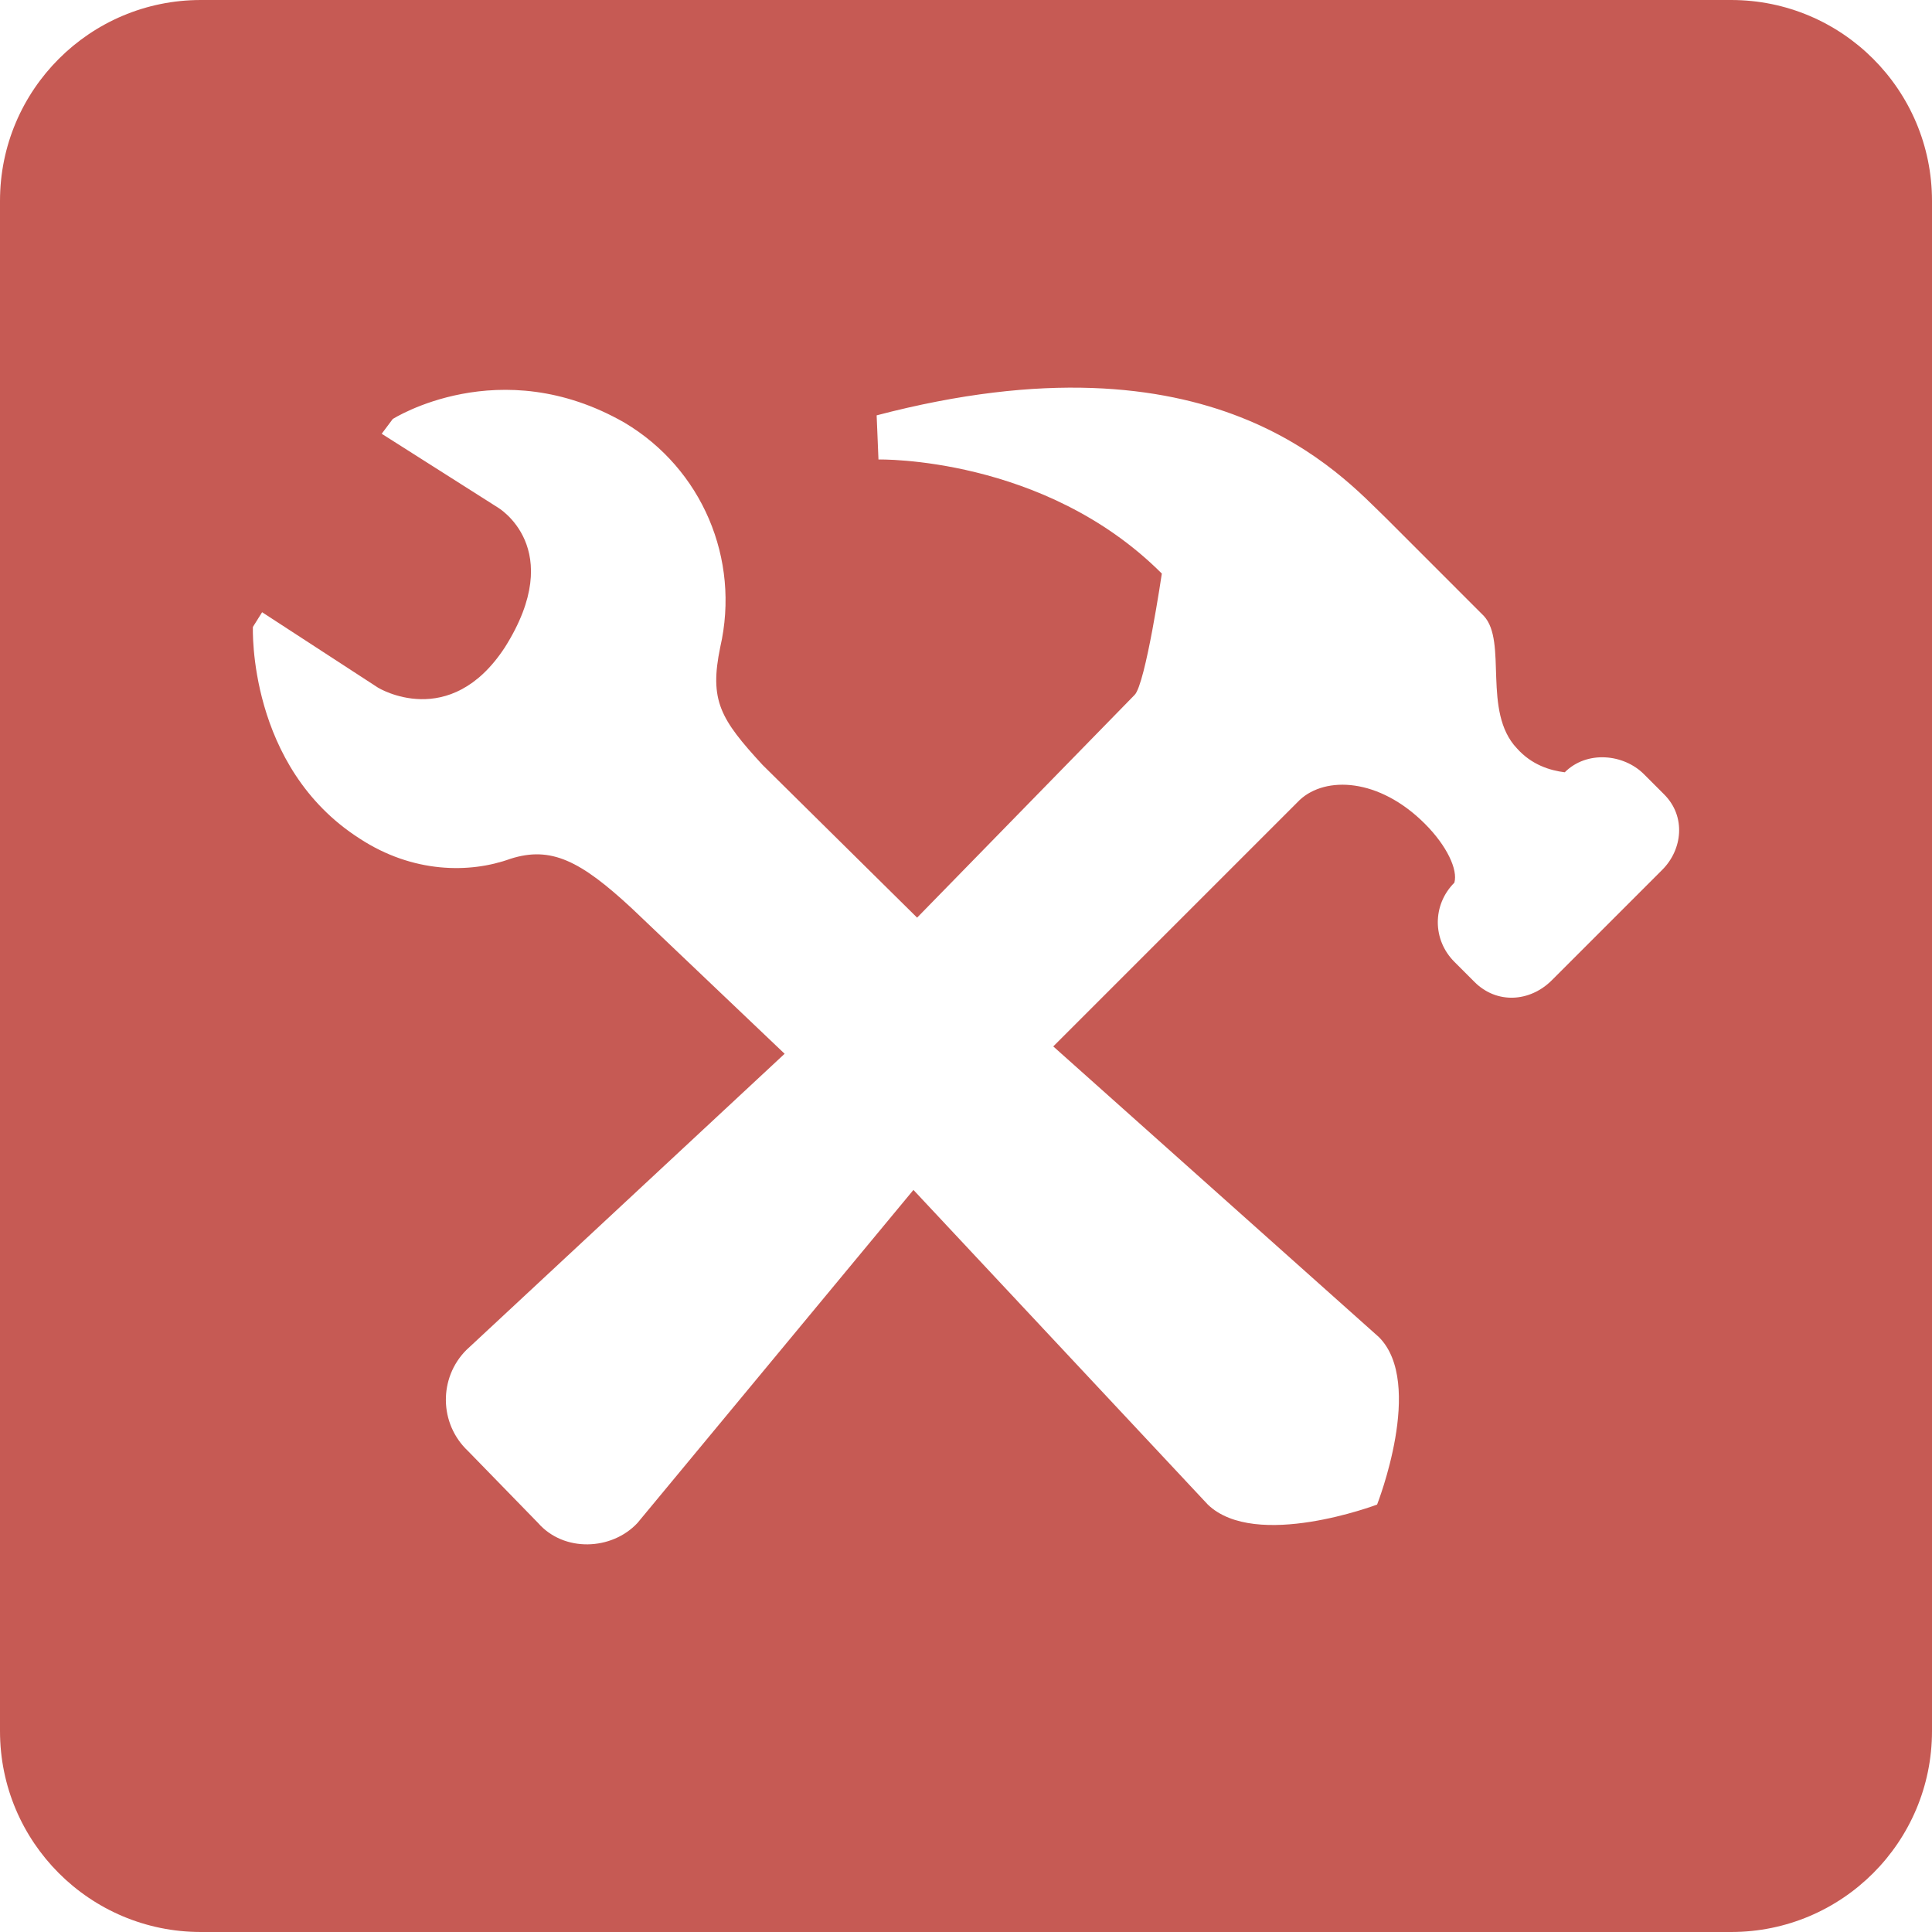 <?xml version="1.0" encoding="UTF-8" standalone="no"?>
<svg width="72px" height="72px" viewBox="0 0 72 72" version="1.1" xmlns="http://www.w3.org/2000/svg" xmlns:xlink="http://www.w3.org/1999/xlink" xmlns:sketch="http://www.bohemiancoding.com/sketch/ns">
    <!-- Generator: Sketch 3.4.4 (17249) - http://www.bohemiancoding.com/sketch -->
    <title>Rectangle 16 Copy 2</title>
    <desc>Created with Sketch.</desc>
    <defs></defs>
    <g id="WEB-8-*" stroke="none" stroke-width="1" fill="none" fill-rule="evenodd" sketch:type="MSPage">
        <g id="Sample-Copy-2" sketch:type="MSArtboardGroup" transform="translate(-401, -1207)" fill="#C24E47" opacity="0.927">
            <g id="highlights-feature" sketch:type="MSLayerGroup" transform="translate(67, 1102)">
                <g id="Rectangle-16-Copy-2-+-Topics-range-from-We-+-Latest-Tool-Coverage" transform="translate(334, 101)" sketch:type="MSShapeGroup">
                    <path d="M34.178,38.198 L28.418,32.506 C26.841,30.792 26.43,30.107 26.841,28.118 C27.596,24.827 26.156,21.467 23.276,19.753 C18.613,17.079 14.636,19.616 14.636,19.616 L14.225,20.165 L18.545,22.908 C18.545,22.908 21.15,24.416 18.819,28.119 C16.762,31.273 14.088,29.627 14.088,29.627 L9.768,26.816 L9.425,27.364 C9.425,27.364 9.22,32.576 13.402,35.25 C15.391,36.552 17.516,36.552 19.025,36.004 C20.533,35.524 21.63,36.072 23.55,37.855 L29.241,43.271 L17.379,54.311 C16.351,55.34 16.351,57.053 17.448,58.082 L20.053,60.757 C21.013,61.853 22.796,61.785 23.756,60.757 L34.041,48.345 L45.012,60.071 C46.794,61.785 51.32,60.071 51.32,60.071 C51.32,60.071 53.103,55.545 51.389,53.831 L39.252,42.997 L48.44,33.809 C49.4,32.918 51.389,32.986 53.103,34.701 C53.925,35.524 54.337,36.415 54.2,36.895 C53.377,37.718 53.377,39.021 54.2,39.844 L54.954,40.598 C55.777,41.421 57.011,41.352 57.834,40.529 L61.948,36.415 C62.702,35.661 62.84,34.427 62.017,33.604 L61.263,32.85 C60.508,32.096 59.137,31.958 58.314,32.781 C57.766,32.713 57.08,32.506 56.531,31.889 C55.229,30.518 56.189,27.912 55.297,26.953 L51.663,23.318 C49.949,21.673 45.218,16.187 32.67,19.479 L32.738,21.124 C32.738,21.124 38.91,20.987 43.298,25.375 C43.298,25.375 42.692,29.484 42.285,29.896 L34.178,38.198 Z M7.485,4 L64.515,4 C68.649,4 72,7.352 72,11.485 L72,68.515 C72,72.649 68.648,76 64.515,76 L7.485,76 C3.351,76 0,72.648 0,68.515 L0,11.485 C0,7.351 3.352,4 7.485,4 Z" id="Rectangle-16-Copy-2"></path>
                </g>
            </g>
        </g>
    </g>
</svg>